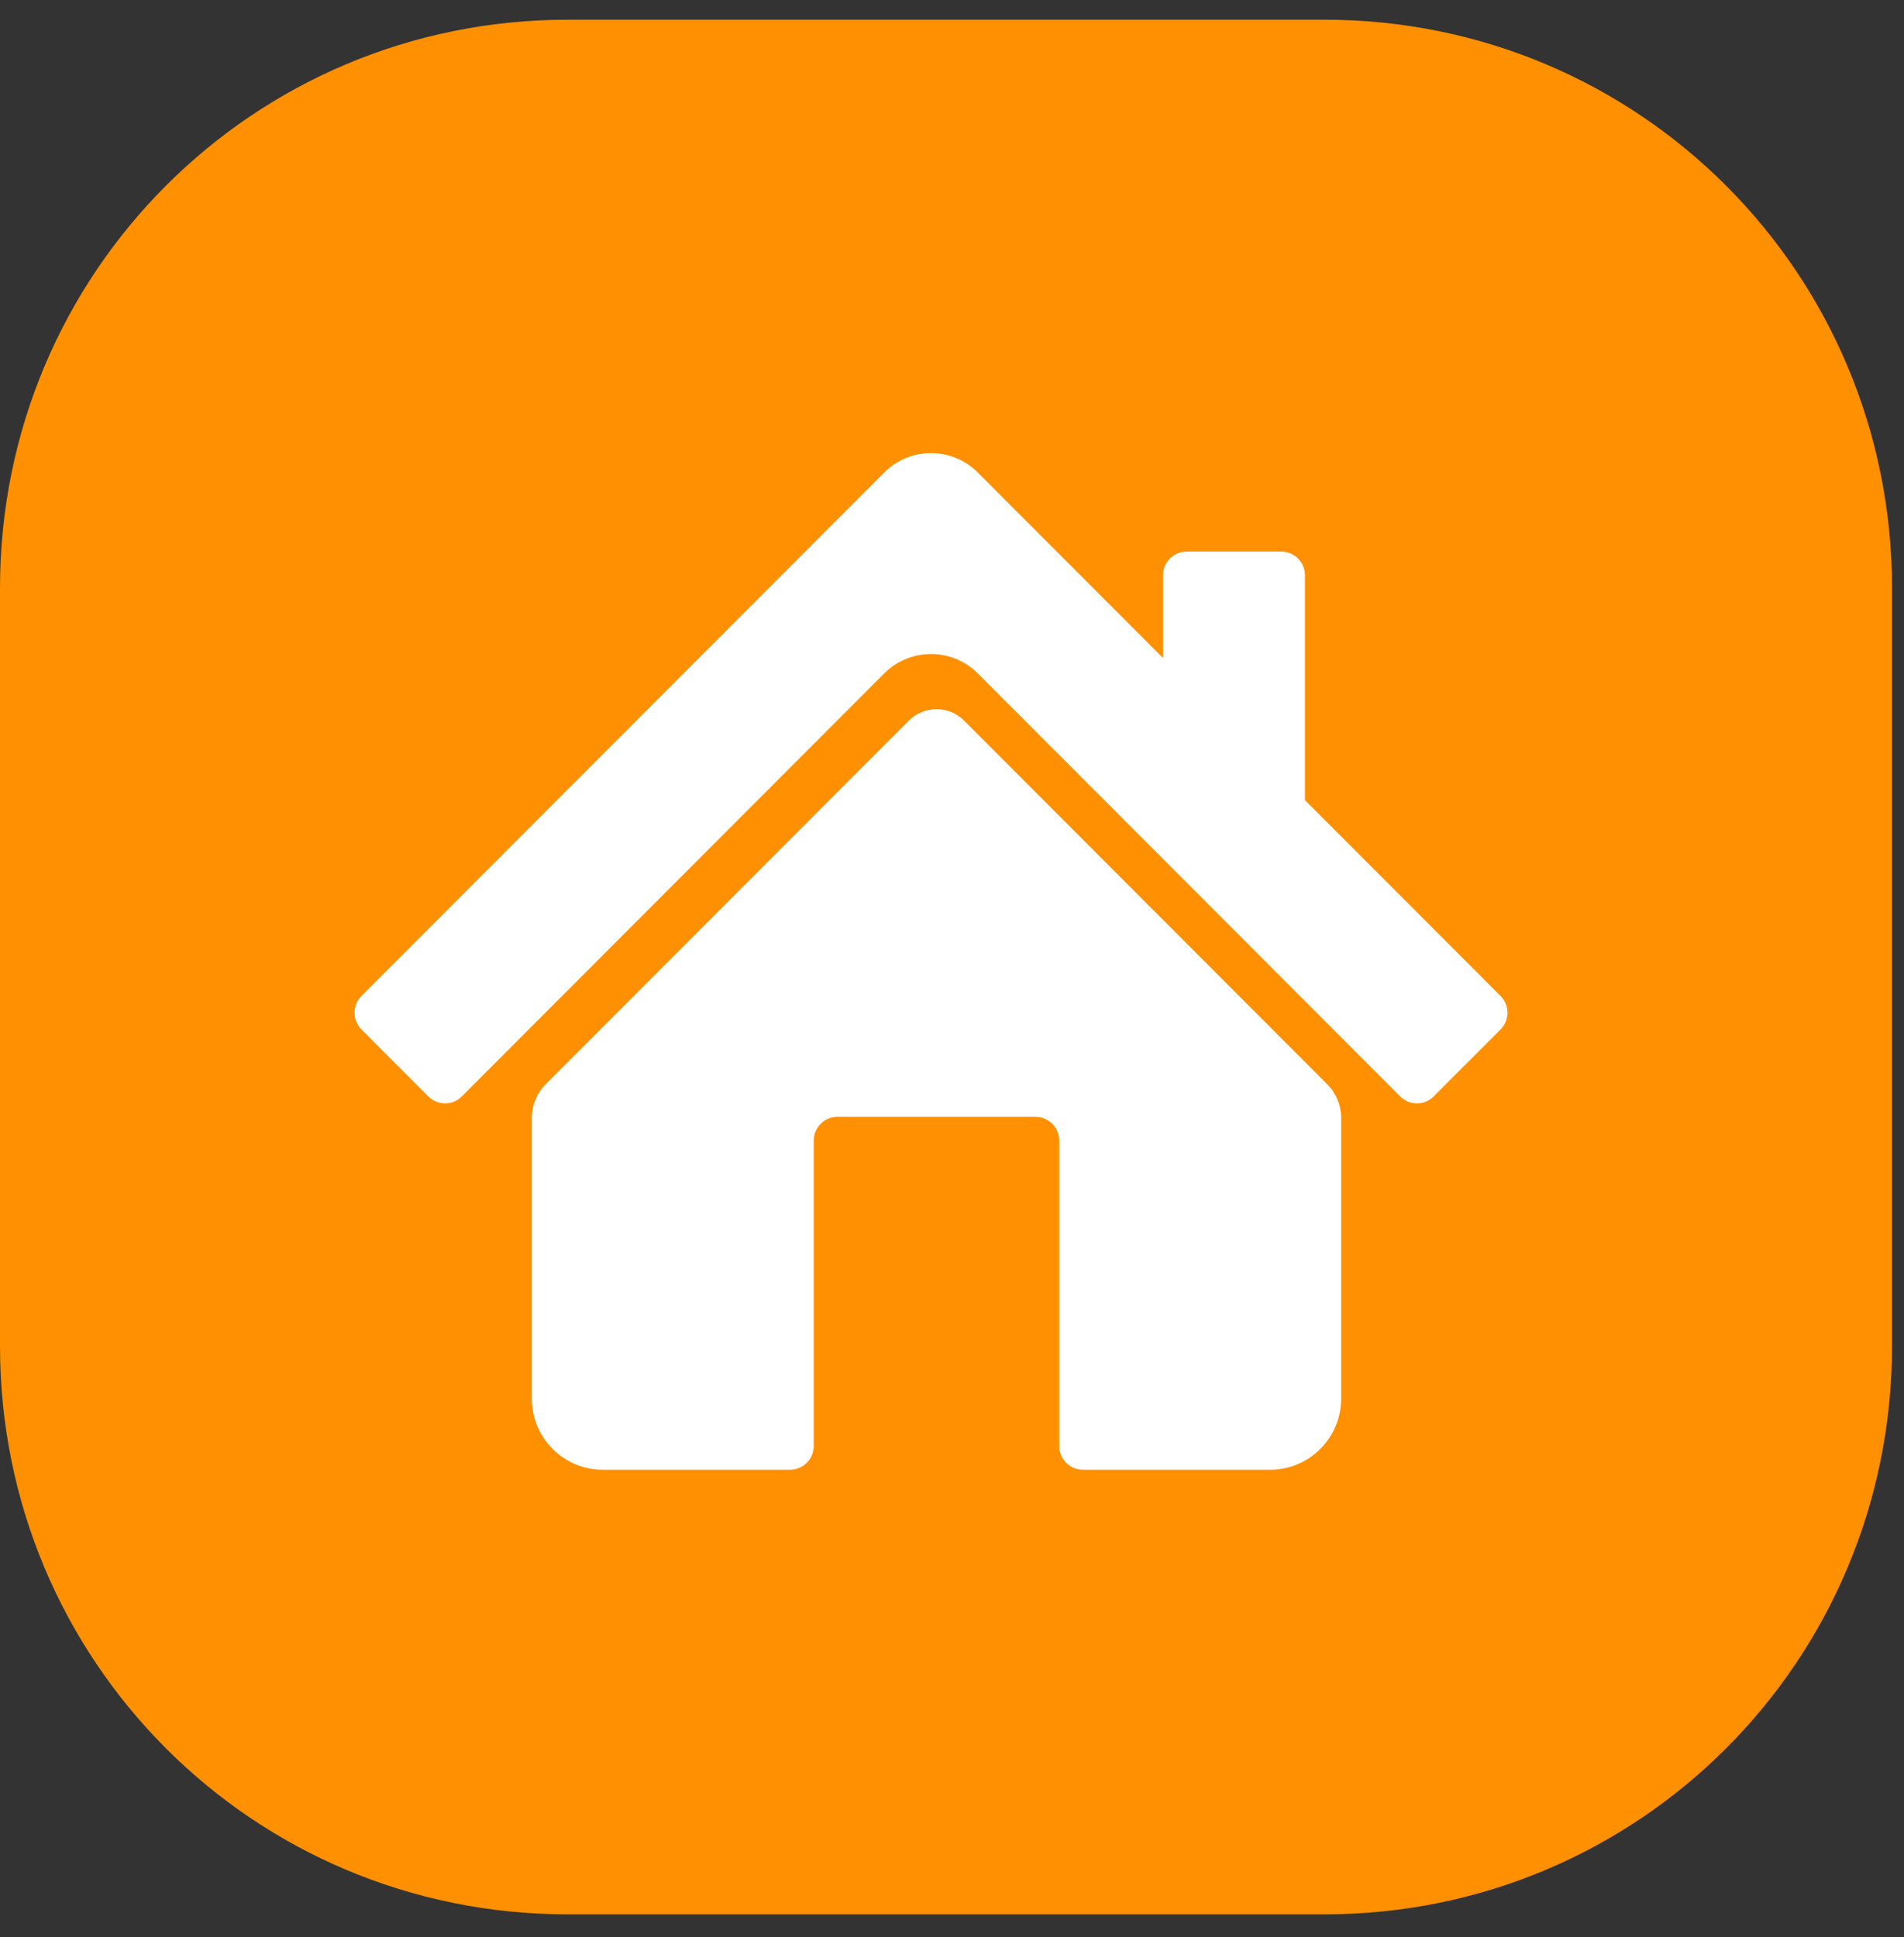 <?xml version="1.0" encoding="UTF-8"?>
<svg viewBox="0 0 58 59" version="1.1" xmlns="http://www.w3.org/2000/svg" xmlns:xlink="http://www.w3.org/1999/xlink">
    <rect x="0" y="0" width="58" height="59" fill="#333333" stroke="none"/>
    <!-- Generator: sketchtool 52 (66869) - http://www.bohemiancoding.com/sketch -->
    <title>9F4DFFA4-FC39-4708-A115-B0D693098D6A</title>
    <desc>Created with sketchtool.</desc>
    <g id="Page-2" stroke="none" stroke-width="1" fill="none" fill-rule="evenodd">
        <g id="Mobile" transform="translate(-131, -327)">
            <g id="Group-6" transform="translate(23, 327)">
                <g id="Group-12" transform="translate(108, 0.6)">
                    <path d="M17.291,-1.42108547e-14 L40.345,-1.42108547e-14 C49.927,-1.42108547e-14 57.635,7.718 57.635,17.312 L57.635,40.396 C57.635,49.989 49.927,57.708 40.345,57.708 L17.291,57.708 C7.709,57.708 2.84217094e-14,49.989 2.84217094e-14,40.396 L2.84217094e-14,17.312 C2.84217094e-14,7.718 7.709,-1.42108547e-14 17.291,-1.42108547e-14" id="Fill-3" fill="#FE9001"></path>
                    <path d="M40.426,32.421 C40.7,32.695 40.854,33.066 40.854,33.452 L40.854,42.002 C40.854,43.199 39.88,44.166 38.692,44.166 L32.986,44.166 C32.59,44.166 32.266,43.841 32.266,43.444 L32.266,34.14 C32.266,33.742 31.942,33.418 31.545,33.418 L25.508,33.418 C25.111,33.418 24.788,33.742 24.788,34.14 L24.788,43.444 C24.788,43.841 24.463,44.166 24.067,44.166 L18.361,44.166 C17.173,44.166 16.2,43.199 16.2,42.002 L16.2,33.452 C16.2,33.066 16.353,32.695 16.627,32.421 L27.684,21.349 C28.149,20.884 28.904,20.884 29.369,21.349 L40.426,32.421 Z" id="Fill-32" fill="#FFFFFF"></path>
                    <path d="M39.751,23.77 L39.751,16.921 C39.751,16.523 39.429,16.2 39.03,16.2 L36.149,16.2 C35.751,16.2 35.428,16.523 35.428,16.921 L35.428,19.442 L29.784,13.791 C28.997,13.003 27.722,13.003 26.936,13.791 L11.01,29.736 C10.73,30.018 10.73,30.474 11.01,30.756 L13.048,32.796 C13.329,33.077 13.786,33.077 14.067,32.796 L26.933,19.913 C27.722,19.124 28.998,19.124 29.786,19.913 L42.653,32.796 C42.934,33.077 43.391,33.077 43.671,32.796 L45.71,30.756 C45.991,30.474 45.991,30.018 45.71,29.736 L39.751,23.77 Z" id="Fill-33" fill="#FFFFFF"></path>
                </g>
            </g>
        </g>
    </g>
</svg>